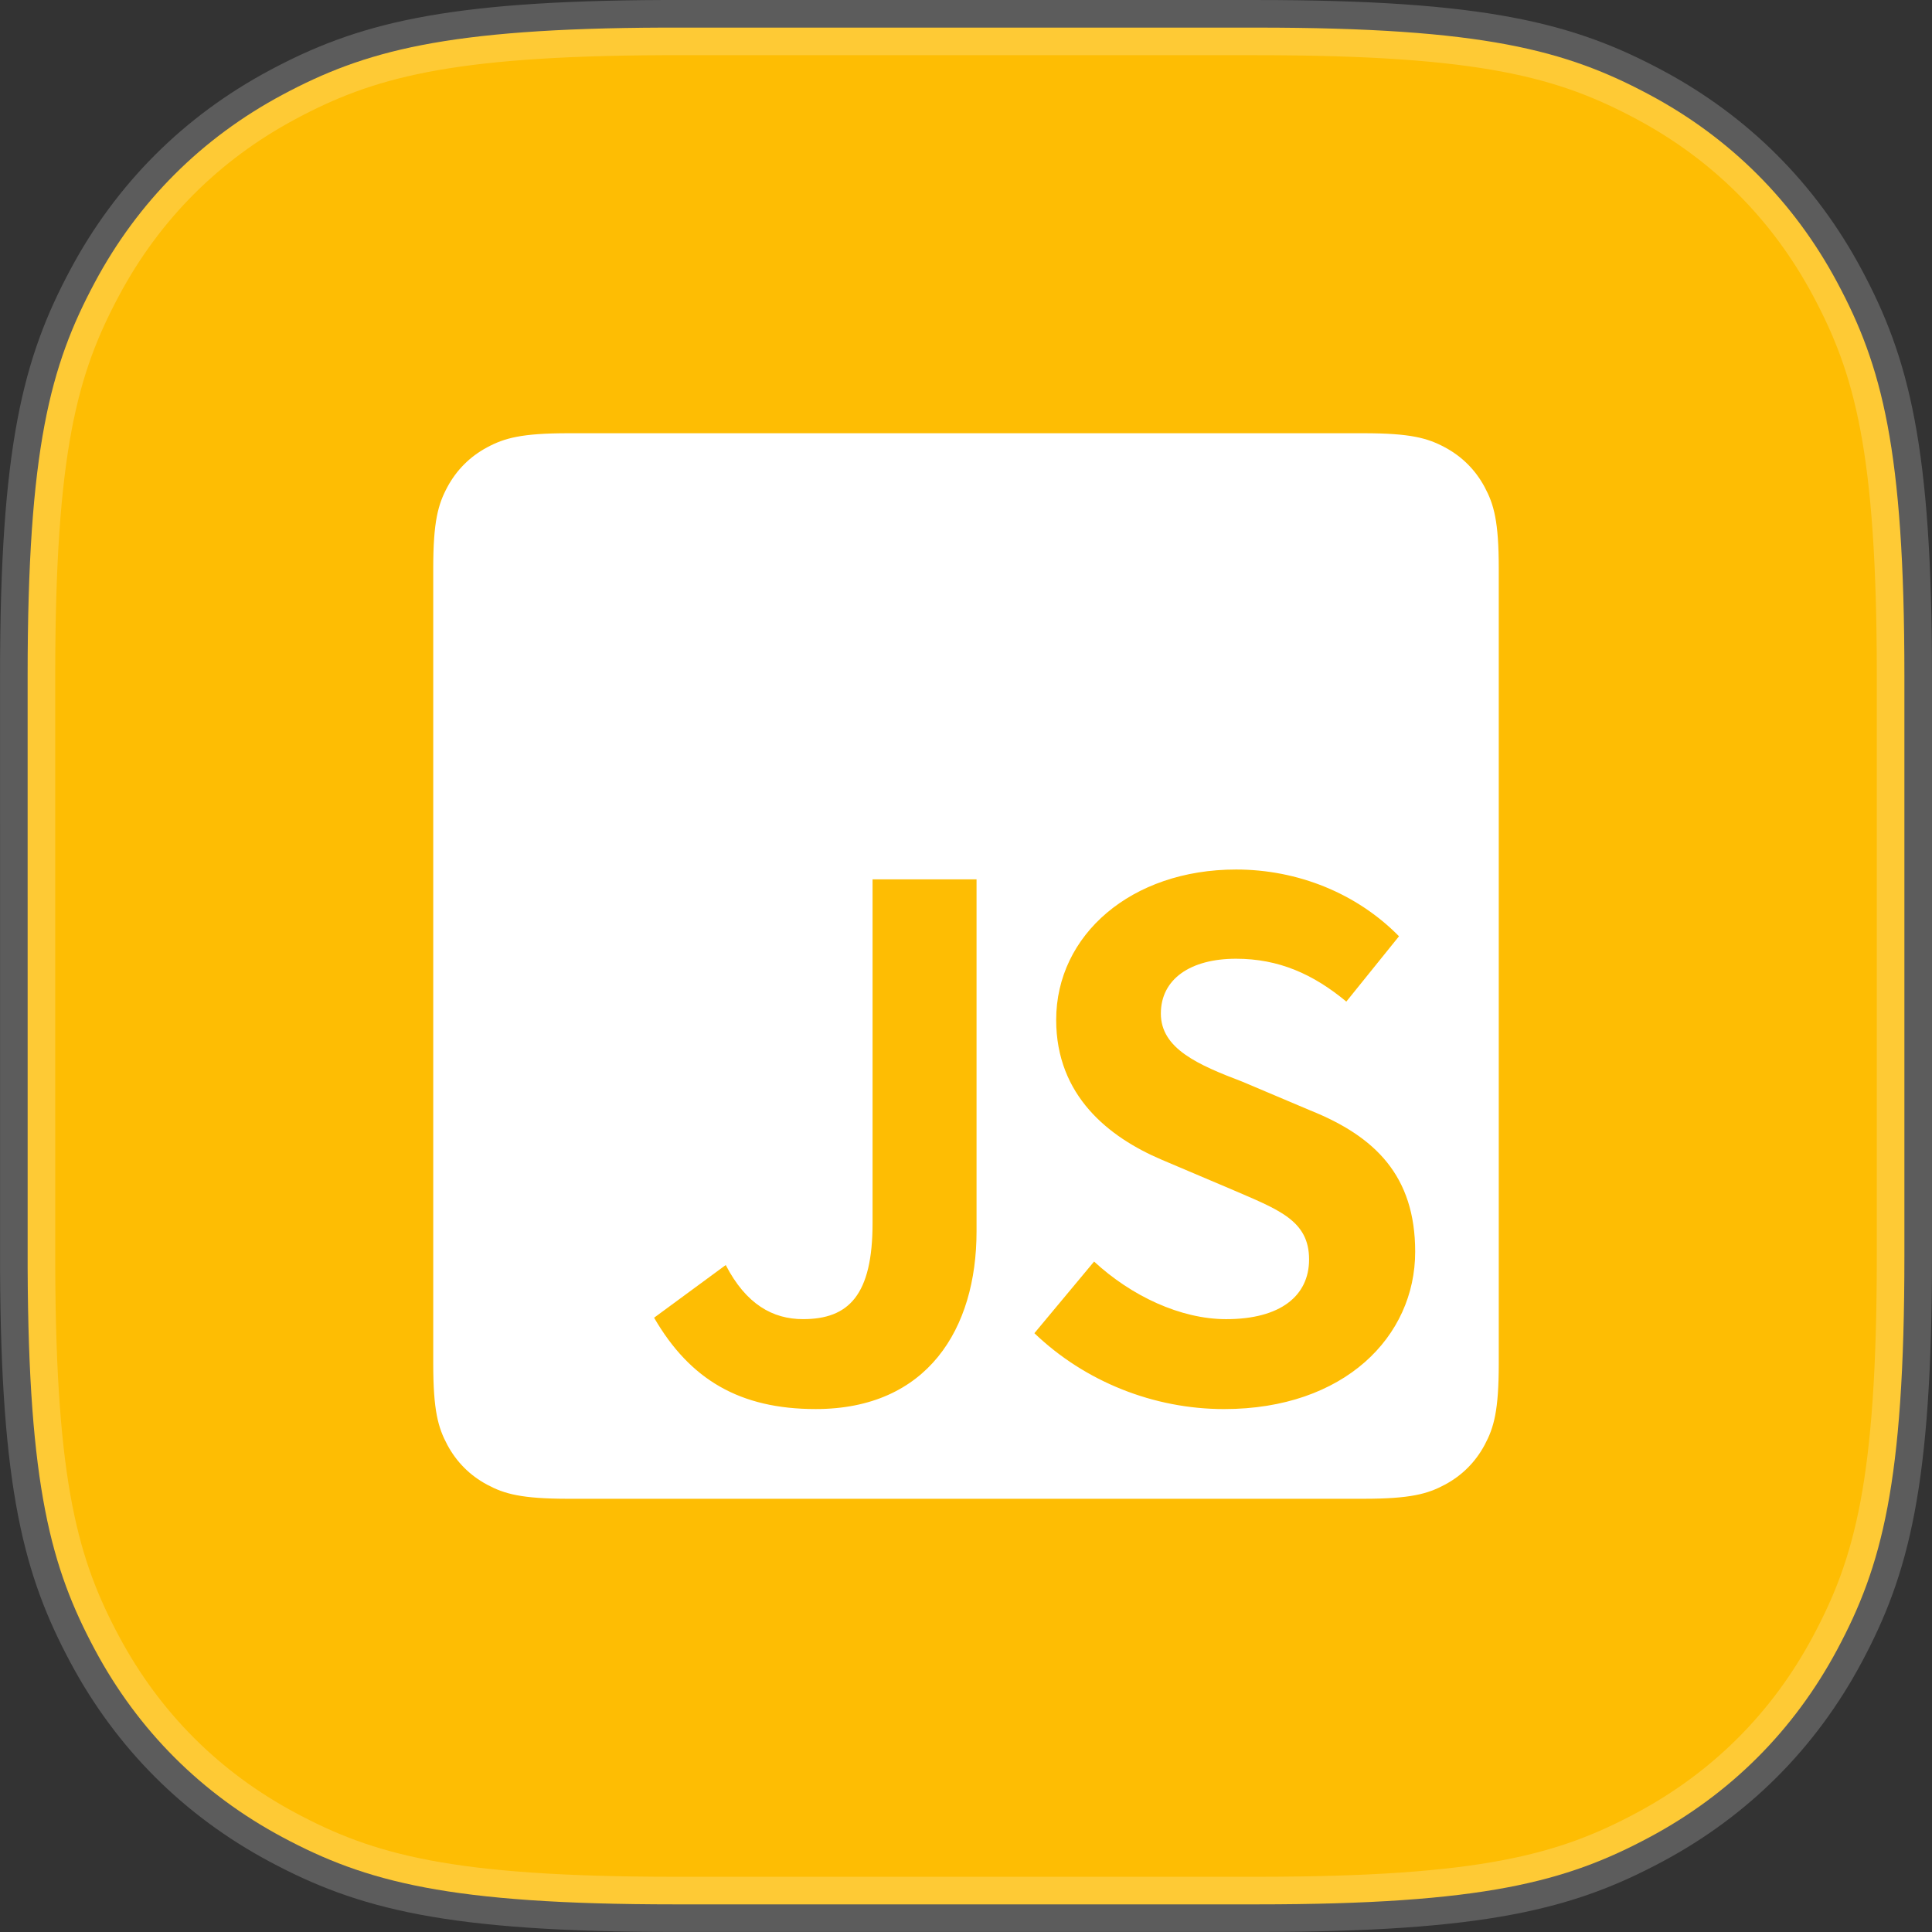 <svg xmlns="http://www.w3.org/2000/svg" width="83" height="83" viewBox="0 0 83 83">
    <rect x="0" y="0" width="83" height="83" fill="#333333" stroke="none"/>
    <g fill="none" fill-rule="evenodd">
        <g>
            <g>
                <g>
                    <path d="M0 0H83V83H0z" transform="translate(-299 -3137) translate(299 3137)"/>
                    <g>
                        <path fill="#FEBD03" stroke="#FFF" stroke-opacity=".2" stroke-width="2.371" d="M53.981 1.186c9.755 0 13.309.973 16.88 2.883 3.479 1.86 6.21 4.591 8.07 8.07 1.91 3.571 2.883 7.125 2.883 16.88h0V53.98c0 9.755-.973 13.309-2.883 16.88-1.86 3.479-4.591 6.21-8.07 8.07-3.571 1.91-7.125 2.883-16.88 2.883h0H29.02c-9.755 0-13.309-.973-16.88-2.883-3.479-1.86-6.21-4.591-8.07-8.07-1.875-3.506-2.847-6.995-2.882-16.354h0l-.001-25.488c0-9.755.973-13.309 2.883-16.88 1.86-3.479 4.591-6.21 8.07-8.07 3.506-1.875 6.995-2.847 16.354-2.882h0z" transform="translate(-299 -3137) translate(299 3137)"/>
                        <g>
                            <path fill="#FFF" d="M46.008 6.036c2.018 0 2.75.21 3.488.605s1.317.974 1.711 1.711c.395.738.605 1.47.605 3.488v34.168c0 2.018-.21 2.75-.605 3.488-.394.738-.973 1.317-1.71 1.711-.739.395-1.47.605-3.489.605H11.84c-2.018 0-2.75-.21-3.488-.605-.737-.394-1.316-.973-1.71-1.71-.396-.739-.606-1.47-.606-3.489V11.84c0-2.018.21-2.75.605-3.488.395-.737.974-1.316 1.711-1.71.738-.396 1.47-.606 3.488-.606h34.168zM29.377 25.202H24.91V39.96c0 3.108-1.026 4.135-2.988 4.135-1.298 0-2.445-.634-3.32-2.324l-3.078 2.263c1.539 2.656 3.682 3.924 6.941 3.924 4.8 0 6.912-3.44 6.912-7.636V25.202zm11.147-.423c-4.497 0-7.726 2.807-7.726 6.46 0 3.259 2.263 5.04 4.527 6.005l2.988 1.268c2.022.875 3.35 1.328 3.35 3.018 0 1.57-1.237 2.566-3.561 2.566-1.962 0-4.075-.996-5.675-2.475l-2.565 3.078c2.173 2.083 5.13 3.26 8.149 3.26 5.161 0 8.21-3.109 8.21-6.76 0-3.26-1.72-4.95-4.498-6.067l-2.927-1.238c-1.902-.724-3.501-1.418-3.501-2.927 0-1.48 1.267-2.355 3.23-2.355 1.84 0 3.32.664 4.738 1.841l2.263-2.806c-1.81-1.842-4.346-2.868-7.002-2.868z" transform="translate(-299 -3137) translate(299 3137) translate(12.576 12.576)"/>
                            <path d="M0 0H57.848V57.848H0z" transform="translate(-299 -3137) translate(299 3137) translate(12.576 12.576)"/>
                        </g>
                    </g>
                </g>
                <path d="M0 0H83V83H0z" transform="translate(-299 -3137) translate(299 3137)"/>
            </g>
        </g>
    </g>
</svg>
